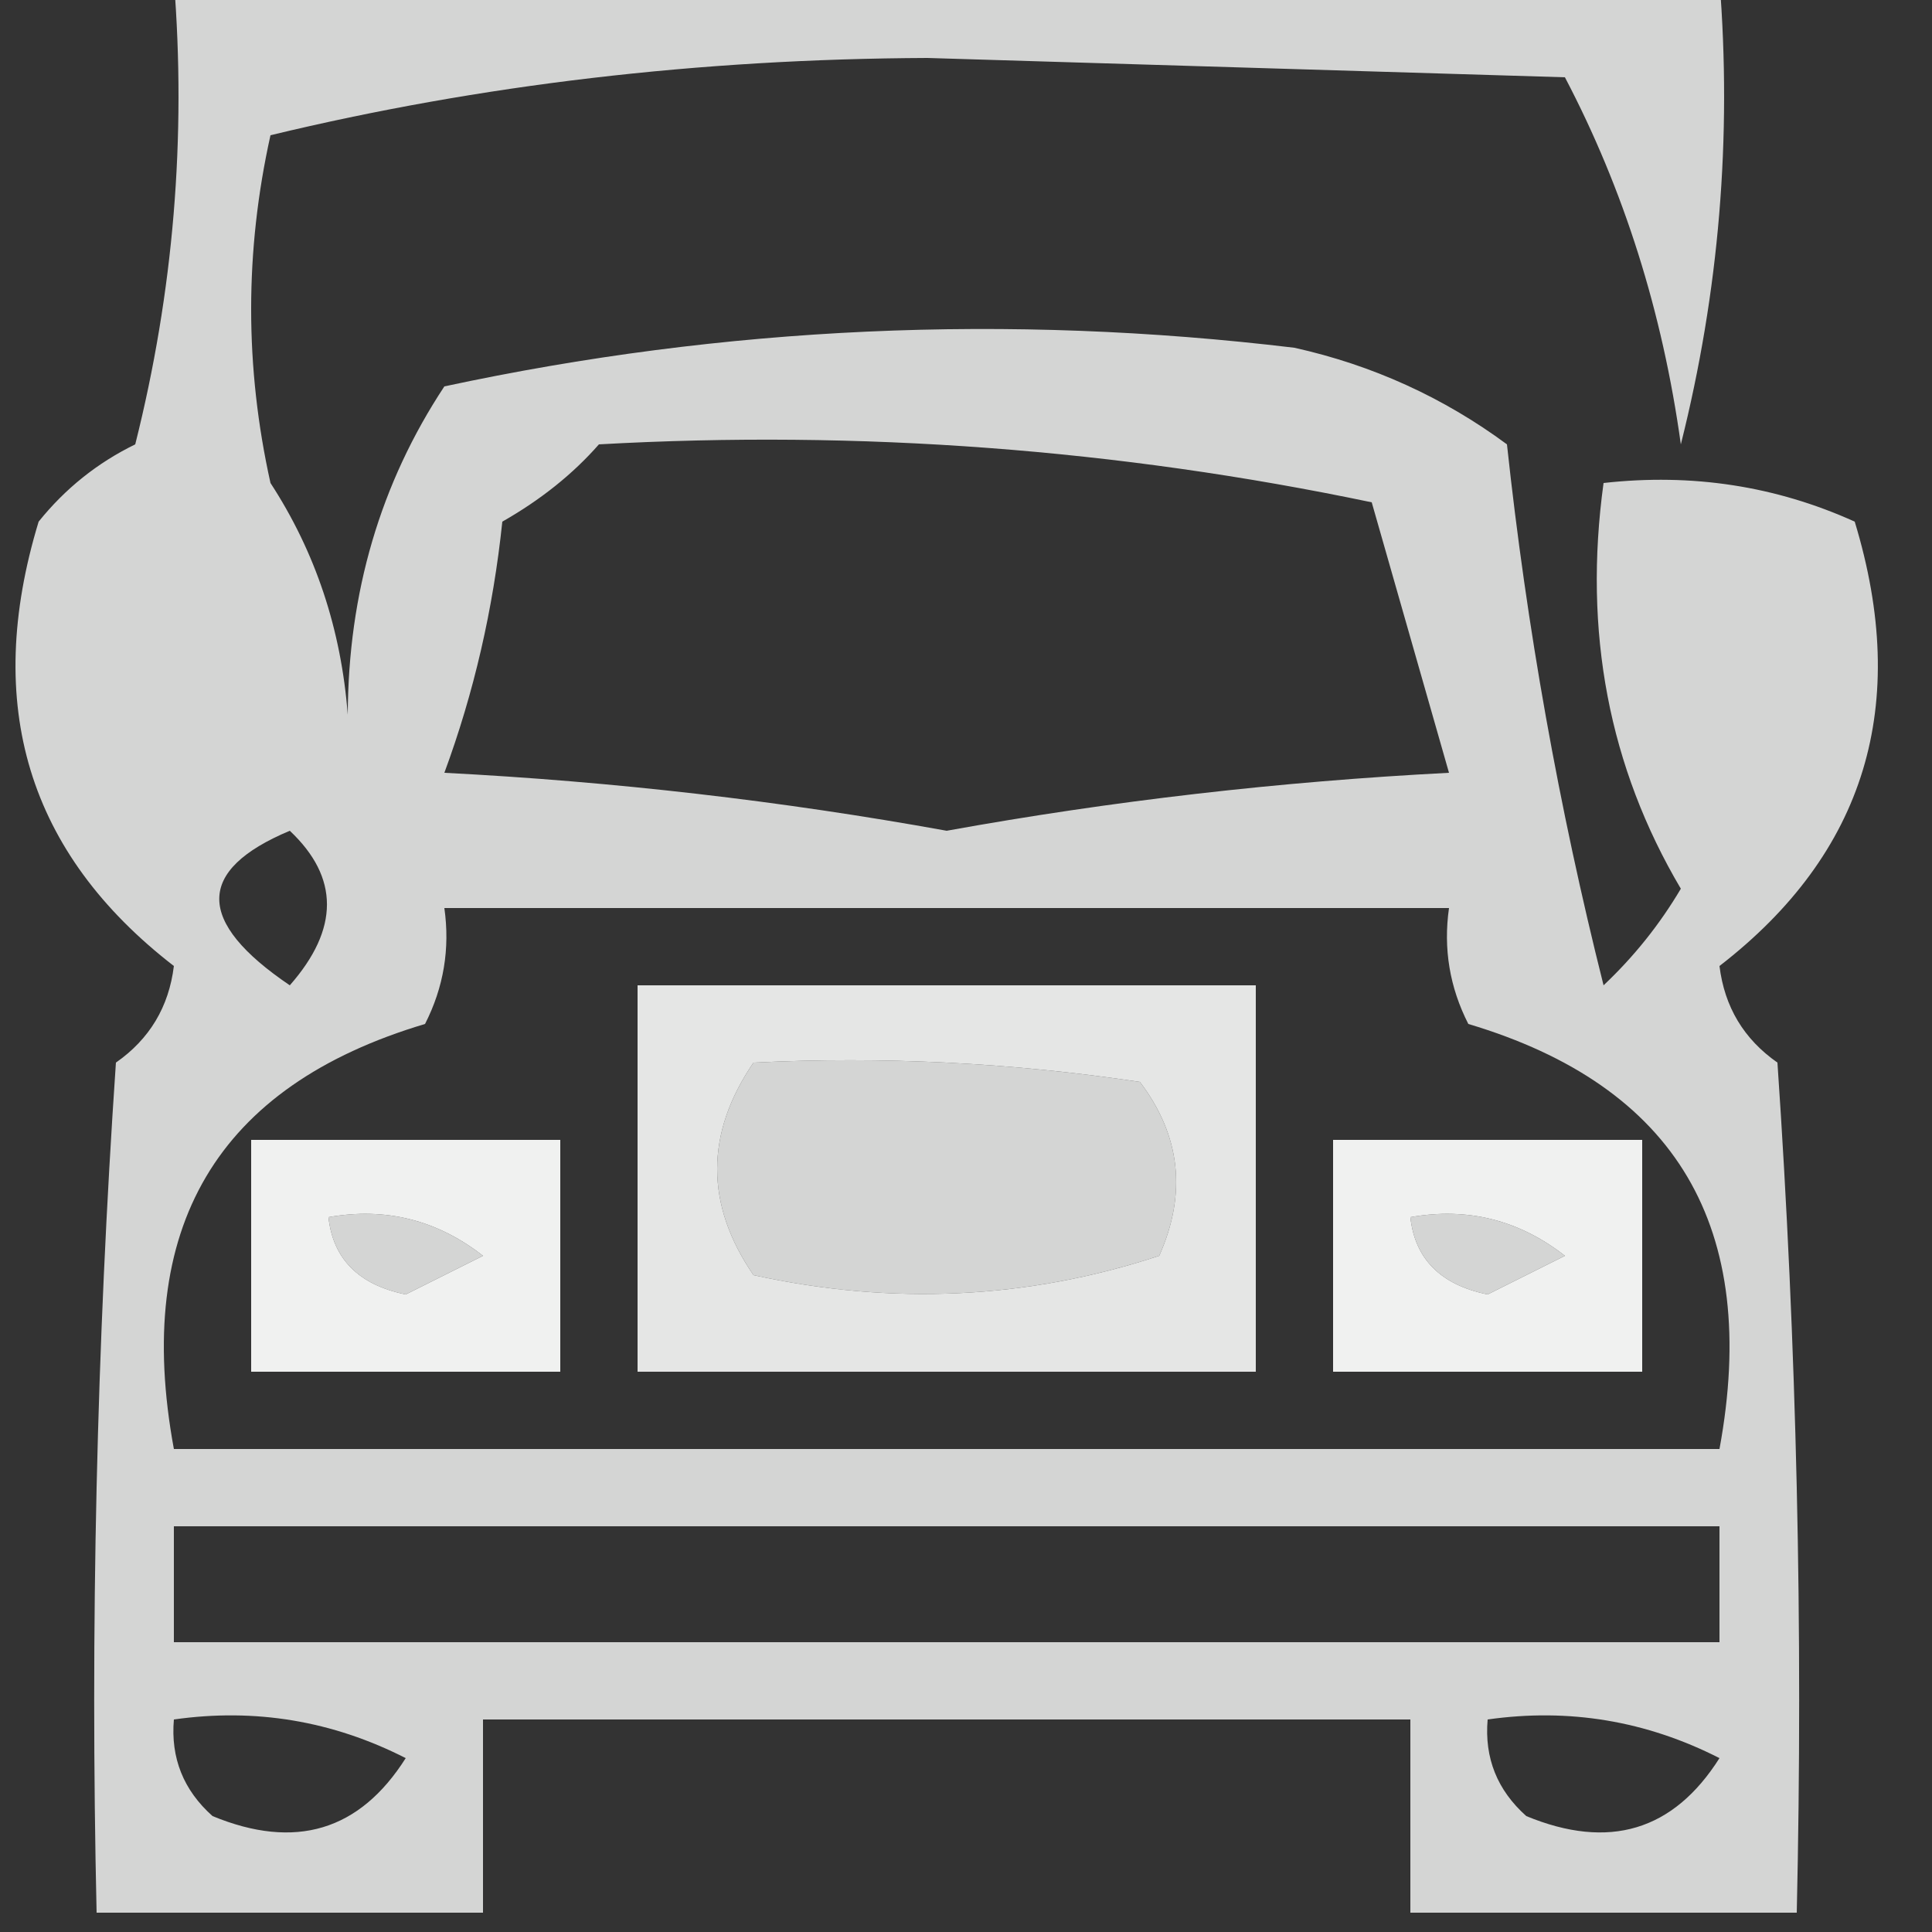 <?xml version="1.0" encoding="UTF-8"?>
<!DOCTYPE svg PUBLIC "-//W3C//DTD SVG 1.1//EN" "http://www.w3.org/Graphics/SVG/1.1/DTD/svg11.dtd">
<svg xmlns="http://www.w3.org/2000/svg" version="1.1" width="50px" height="50px" style="shape-rendering:geometricPrecision; text-rendering:geometricPrecision; image-rendering:optimizeQuality; fill-rule:evenodd; clip-rule:evenodd" xmlns:xlink="http://www.w3.org/1999/xlink">
<rect width="100%" height="100%" fill="#333333" stroke="none"/>
<g><path style="opacity:0.795" fill="#fefffe" d="M 4.5,-0.5 C 17.833,-0.5 31.167,-0.5 44.5,-0.5C 44.824,3.555 44.491,7.555 43.5,11.5C 43.025,8.074 42.025,4.908 40.5,2C 35,1.833 29.5,1.667 24,1.5C 18.089,1.525 12.422,2.192 7,3.5C 6.333,6.5 6.333,9.5 7,12.5C 8.163,14.285 8.83,16.285 9,18.5C 9.011,15.341 9.845,12.507 11.5,10C 18.753,8.443 26.086,8.11 33.5,9C 35.519,9.45 37.352,10.283 39,11.5C 39.509,16.23 40.342,20.897 41.5,25.5C 42.287,24.758 42.953,23.925 43.5,23C 41.638,19.851 40.971,16.351 41.5,12.5C 43.792,12.244 45.959,12.577 48,13.5C 49.444,18.247 48.277,22.081 44.5,25C 44.63,26.059 45.13,26.892 46,27.5C 46.5,34.826 46.666,42.159 46.5,49.5C 43.167,49.5 39.833,49.5 36.5,49.5C 36.5,47.833 36.5,46.167 36.5,44.5C 28.5,44.5 20.5,44.5 12.5,44.5C 12.5,46.167 12.5,47.833 12.5,49.5C 9.167,49.5 5.833,49.5 2.5,49.5C 2.334,42.159 2.5,34.826 3,27.5C 3.87,26.892 4.37,26.059 4.5,25C 0.723,22.081 -0.444,18.247 1,13.5C 1.689,12.643 2.522,11.977 3.5,11.5C 4.491,7.555 4.824,3.555 4.5,-0.5 Z M 15.5,11.5 C 22.257,11.123 28.924,11.623 35.5,13C 36.167,15.333 36.833,17.667 37.5,20C 33.113,20.226 28.779,20.726 24.5,21.5C 20.221,20.726 15.887,20.226 11.5,20C 12.264,17.931 12.764,15.764 13,13.5C 13.995,12.934 14.828,12.267 15.5,11.5 Z M 7.5,21.5 C 8.782,22.708 8.782,24.042 7.5,25.5C 5.066,23.853 5.066,22.52 7.5,21.5 Z M 11.5,23.5 C 20.167,23.5 28.833,23.5 37.5,23.5C 37.35,24.552 37.517,25.552 38,26.5C 43.391,28.108 45.557,31.774 44.5,37.5C 31.167,37.5 17.833,37.5 4.5,37.5C 3.443,31.774 5.609,28.108 11,26.5C 11.483,25.552 11.649,24.552 11.5,23.5 Z M 19.5,27.5 C 22.85,27.335 26.183,27.502 29.5,28C 30.554,29.388 30.72,30.888 30,32.5C 26.591,33.622 23.091,33.789 19.5,33C 18.247,31.172 18.247,29.339 19.5,27.5 Z M 8.5,31.5 C 9.978,31.238 11.311,31.571 12.5,32.5C 11.833,32.833 11.167,33.167 10.5,33.5C 9.287,33.253 8.62,32.586 8.5,31.5 Z M 36.5,31.5 C 37.978,31.238 39.311,31.571 40.5,32.5C 39.833,32.833 39.167,33.167 38.5,33.5C 37.287,33.253 36.62,32.586 36.5,31.5 Z M 4.5,39.5 C 17.833,39.5 31.167,39.5 44.5,39.5C 44.5,40.5 44.5,41.5 44.5,42.5C 31.167,42.5 17.833,42.5 4.5,42.5C 4.5,41.5 4.5,40.5 4.5,39.5 Z M 4.5,44.5 C 6.604,44.201 8.604,44.534 10.5,45.5C 9.307,47.384 7.641,47.884 5.5,47C 4.748,46.329 4.414,45.496 4.5,44.5 Z M 38.5,44.5 C 40.604,44.201 42.604,44.534 44.5,45.5C 43.307,47.384 41.641,47.884 39.5,47C 38.748,46.329 38.414,45.496 38.5,44.5 Z"/></g>
<g><path style="opacity:0.878" fill="#fefffe" d="M 16.5,25.5 C 21.833,25.5 27.167,25.5 32.5,25.5C 32.5,28.833 32.5,32.167 32.5,35.5C 27.167,35.5 21.833,35.5 16.5,35.5C 16.5,32.167 16.5,28.833 16.5,25.5 Z M 19.5,27.5 C 18.247,29.339 18.247,31.172 19.5,33C 23.091,33.789 26.591,33.622 30,32.5C 30.72,30.888 30.554,29.388 29.5,28C 26.183,27.502 22.85,27.335 19.5,27.5 Z"/></g>
<g><path style="opacity:0.931" fill="#fefffe" d="M 6.5,29.5 C 9.167,29.5 11.833,29.5 14.5,29.5C 14.5,31.5 14.5,33.5 14.5,35.5C 11.833,35.5 9.167,35.5 6.5,35.5C 6.5,33.5 6.5,31.5 6.5,29.5 Z M 8.5,31.5 C 8.62,32.586 9.287,33.253 10.5,33.5C 11.167,33.167 11.833,32.833 12.5,32.5C 11.311,31.571 9.978,31.238 8.5,31.5 Z"/></g>
<g><path style="opacity:0.931" fill="#fefffe" d="M 34.5,29.5 C 37.167,29.5 39.833,29.5 42.5,29.5C 42.5,31.5 42.5,33.5 42.5,35.5C 39.833,35.5 37.167,35.5 34.5,35.5C 34.5,33.5 34.5,31.5 34.5,29.5 Z M 36.5,31.5 C 36.62,32.586 37.287,33.253 38.5,33.5C 39.167,33.167 39.833,32.833 40.5,32.5C 39.311,31.571 37.978,31.238 36.5,31.5 Z"/></g>
</svg>
